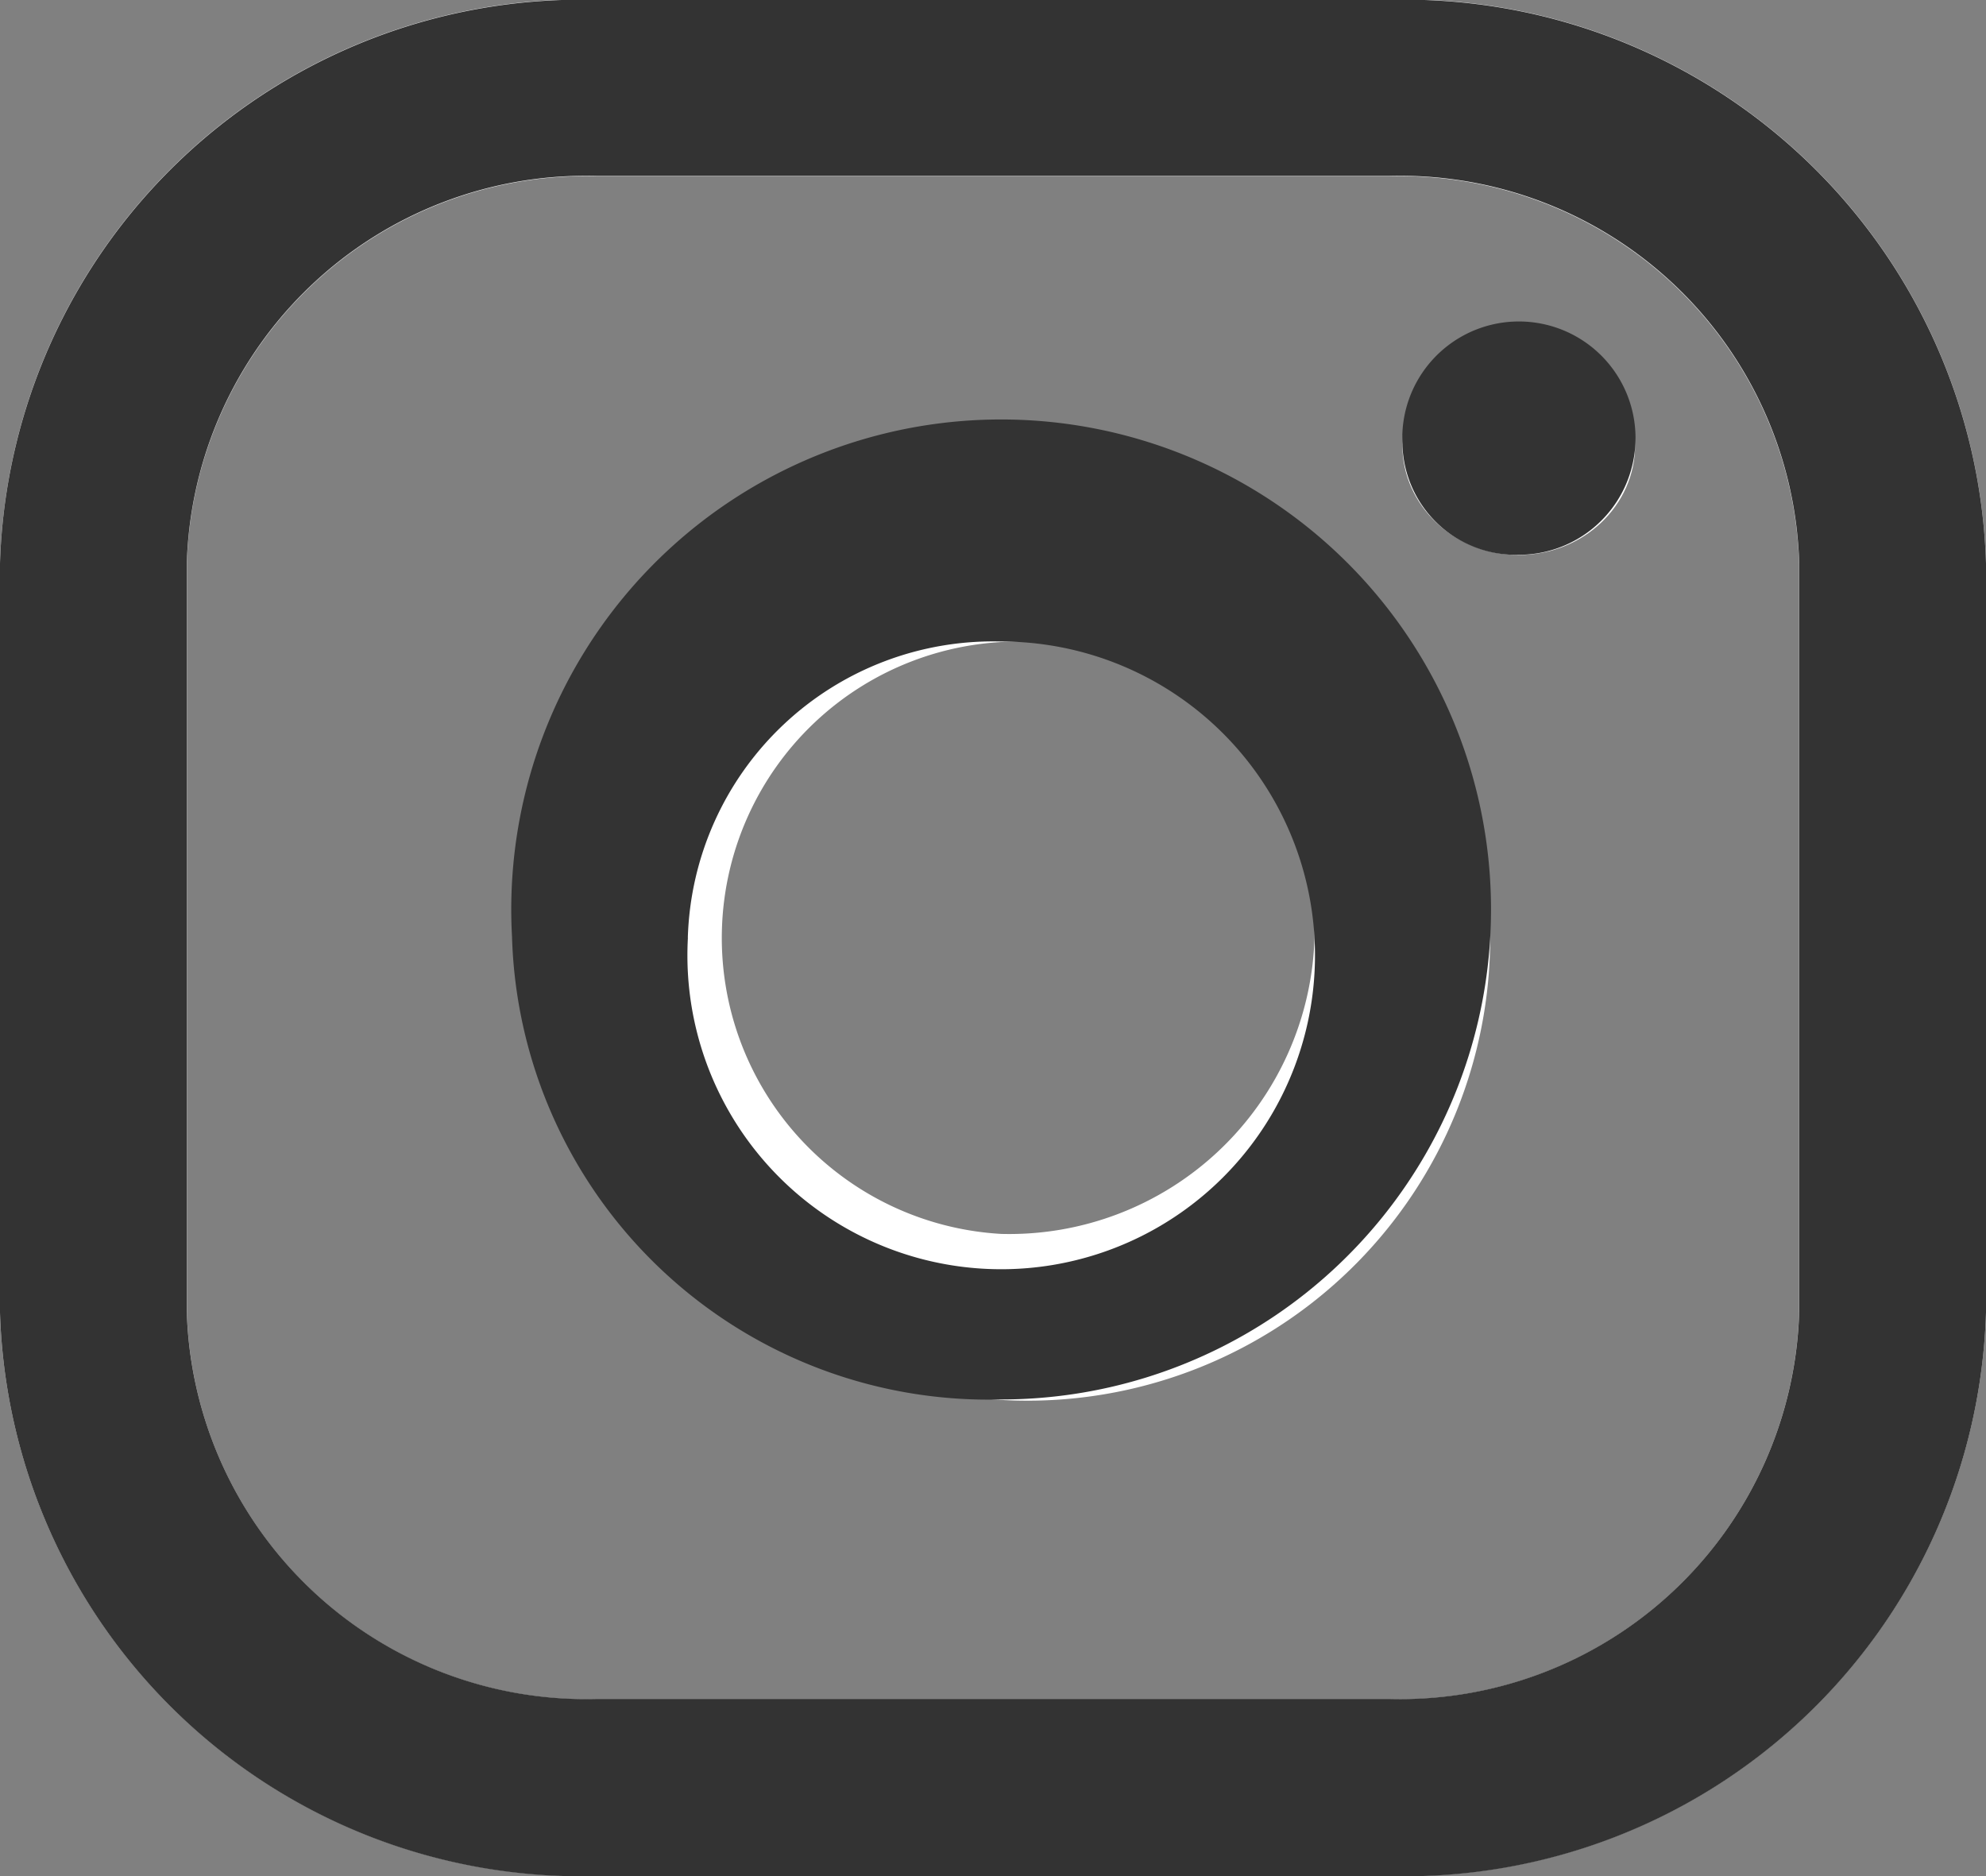 <svg xmlns="http://www.w3.org/2000/svg" width="18" height="17.001" viewBox="0 0 18 17.001">
  <rect x="0" y="0" width="18" height="17.001" fill="#808080" stroke="none"/>
  <g id="Instagram" transform="translate(-1164 -5261)">
    <g id="Instagram-2" data-name="Instagram" transform="translate(1090.848 5221.397)">
      <ellipse id="Ellipse_3" data-name="Ellipse 3" cx="1.055" cy="0.997" rx="1.055" ry="0.997" transform="translate(85.862 42.638)" fill="#fff"/>
      <path id="Path_30" data-name="Path 30" d="M82.226,43.916A4.193,4.193,0,1,0,86.658,48.1,4.32,4.32,0,0,0,82.226,43.916Zm0,6.868a2.686,2.686,0,1,1,2.84-2.682A2.768,2.768,0,0,1,82.226,50.784Z" fill="#fff"/>
      <path id="Path_31" data-name="Path 31" d="M85.745,56.6H78.559A5.269,5.269,0,0,1,73.152,51.5V44.709A5.269,5.269,0,0,1,78.559,39.6h7.186a5.269,5.269,0,0,1,5.407,5.106V51.5A5.269,5.269,0,0,1,85.745,56.6ZM78.559,41.2a3.619,3.619,0,0,0-3.713,3.507V51.5A3.618,3.618,0,0,0,78.559,55h7.186A3.618,3.618,0,0,0,89.458,51.5V44.709A3.619,3.619,0,0,0,85.745,41.2Z" fill="#fff"/>
    </g>
    <path id="Color_Overlay" data-name="Color Overlay" d="M1169.407,5278a5.27,5.27,0,0,1-5.407-5.107v-6.788a5.27,5.27,0,0,1,5.407-5.106h7.186a5.269,5.269,0,0,1,5.407,5.106v6.788a5.269,5.269,0,0,1-5.407,5.107Zm-3.714-11.9v6.788a3.619,3.619,0,0,0,3.714,3.507h7.186a3.618,3.618,0,0,0,3.714-3.507v-6.788a3.618,3.618,0,0,0-3.714-3.506h-7.186A3.619,3.619,0,0,0,1165.693,5266.105Zm2.948,3.394a4.44,4.44,0,1,1,4.433,4.187A4.32,4.32,0,0,1,1168.641,5269.5Zm1.594,0a2.844,2.844,0,1,0,2.84-2.681A2.767,2.767,0,0,0,1170.234,5269.5Zm6.476-4.467a1.057,1.057,0,1,1,1.056,1A1.027,1.027,0,0,1,1176.711,5265.033Z" fill="#333"/>
  </g>
</svg>
